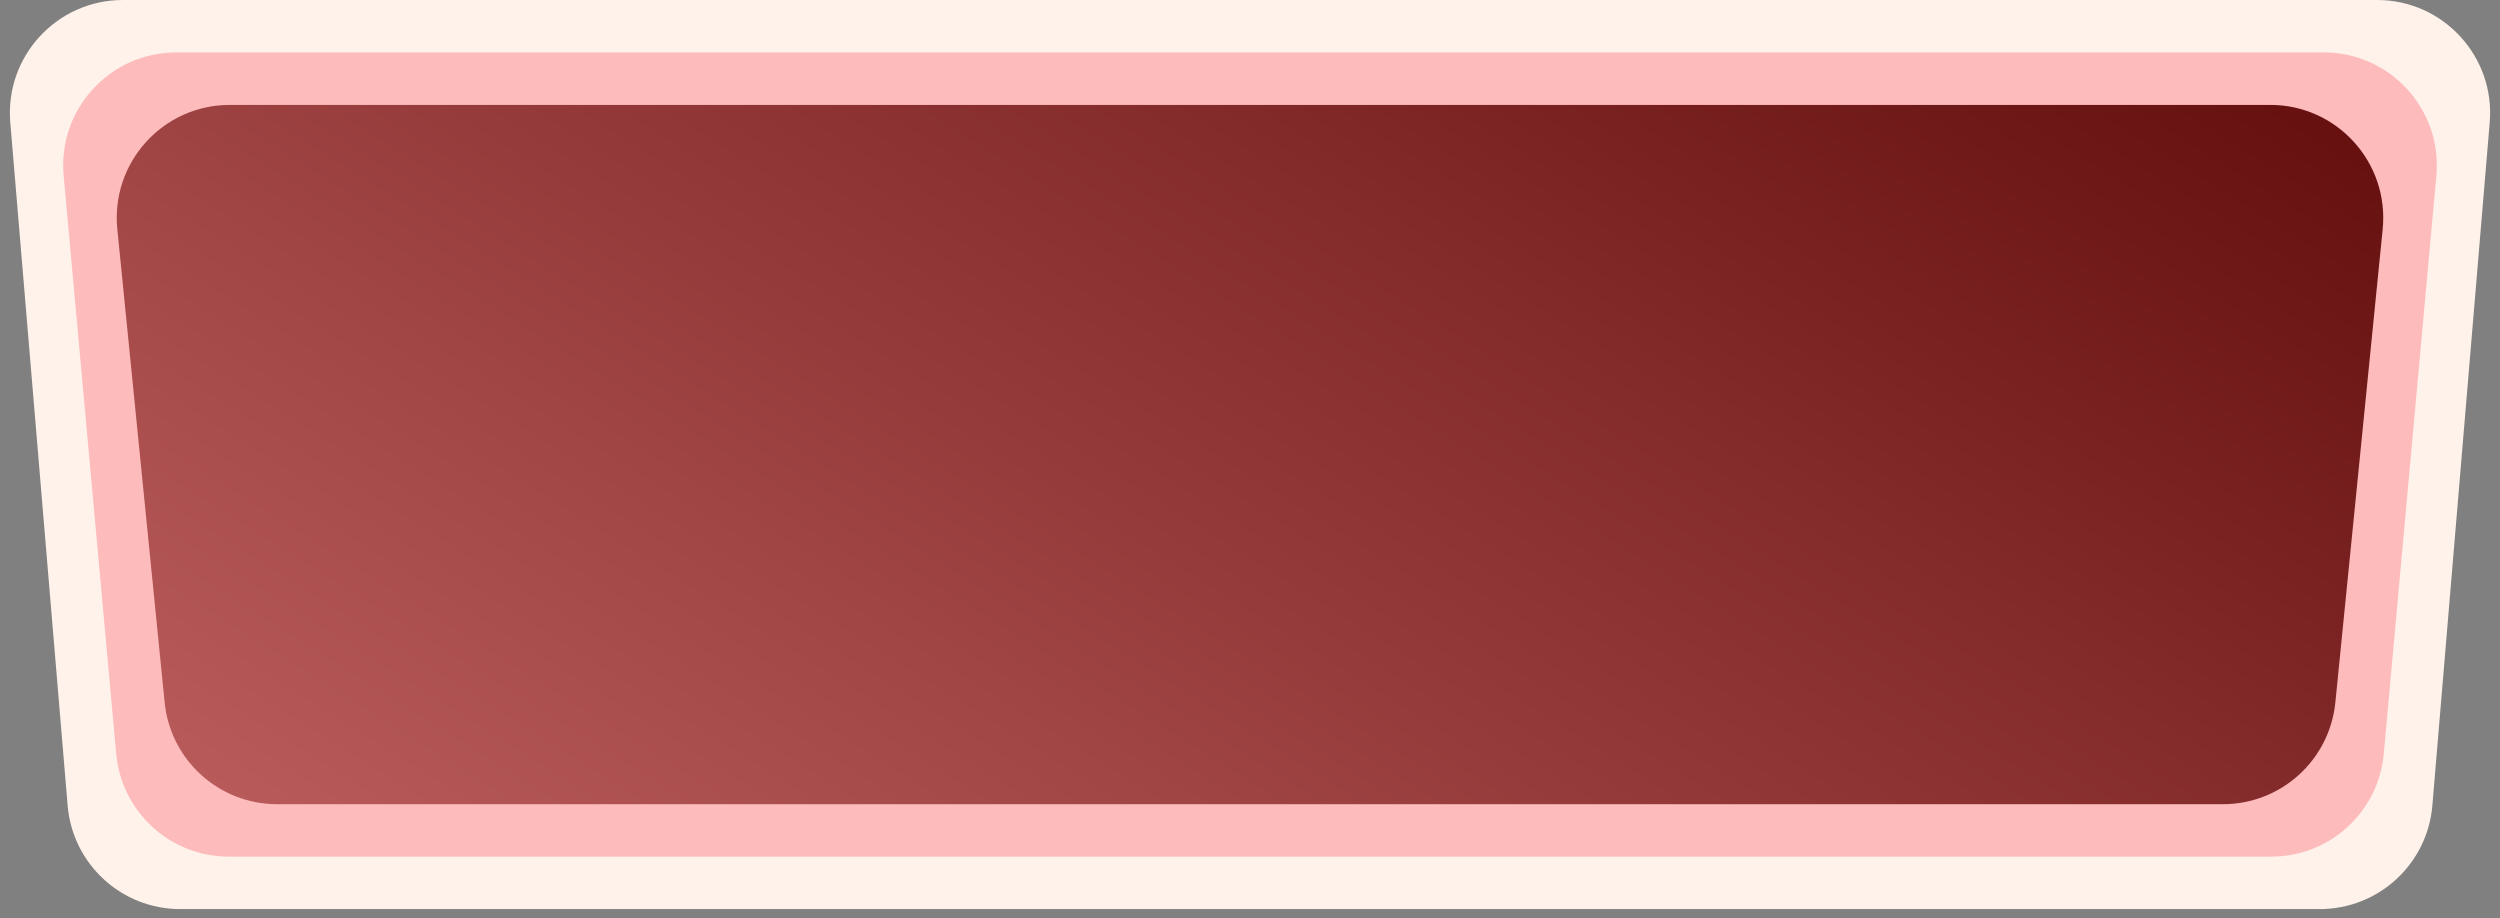 <svg width="177" height="65" viewBox="0 0 177 65" fill="none" xmlns="http://www.w3.org/2000/svg">
<rect x="0" y="0" width="177" height="65" fill="#808080" stroke="none"/>
<path d="M0.728 8.669C0.336 4.003 4.018 0 8.7 0H168.3C172.982 0 176.664 4.003 176.272 8.669L172.211 57.033C171.863 61.177 168.398 64.364 164.239 64.364H12.761C8.602 64.364 5.137 61.177 4.789 57.033L0.728 8.669Z" fill="#FEF2EA"/>
<path d="M4.507 12.438C4.081 7.753 7.769 3.713 12.474 3.713H164.526C169.23 3.713 172.919 7.753 172.493 12.438L168.77 53.375C168.396 57.495 164.941 60.65 160.803 60.65H16.197C12.059 60.65 8.604 57.495 8.229 53.375L4.507 12.438Z" fill="#FEBBBB"/>
<path d="M8.306 16.223C7.835 11.513 11.534 7.427 16.267 7.427H160.734C165.467 7.427 169.165 11.513 168.694 16.223L165.343 49.733C164.934 53.823 161.492 56.937 157.382 56.937H19.617C15.508 56.937 12.066 53.823 11.657 49.733L8.306 16.223Z" fill="url(#paint0_linear_33_14)"/>
<defs>
<linearGradient id="paint0_linear_33_14" x1="141.5" y1="-5" x2="32" y2="170" gradientUnits="userSpaceOnUse">
<stop stop-color="#671111"/>
<stop offset="1" stop-color="#F59090"/>
</linearGradient>
</defs>
</svg>
